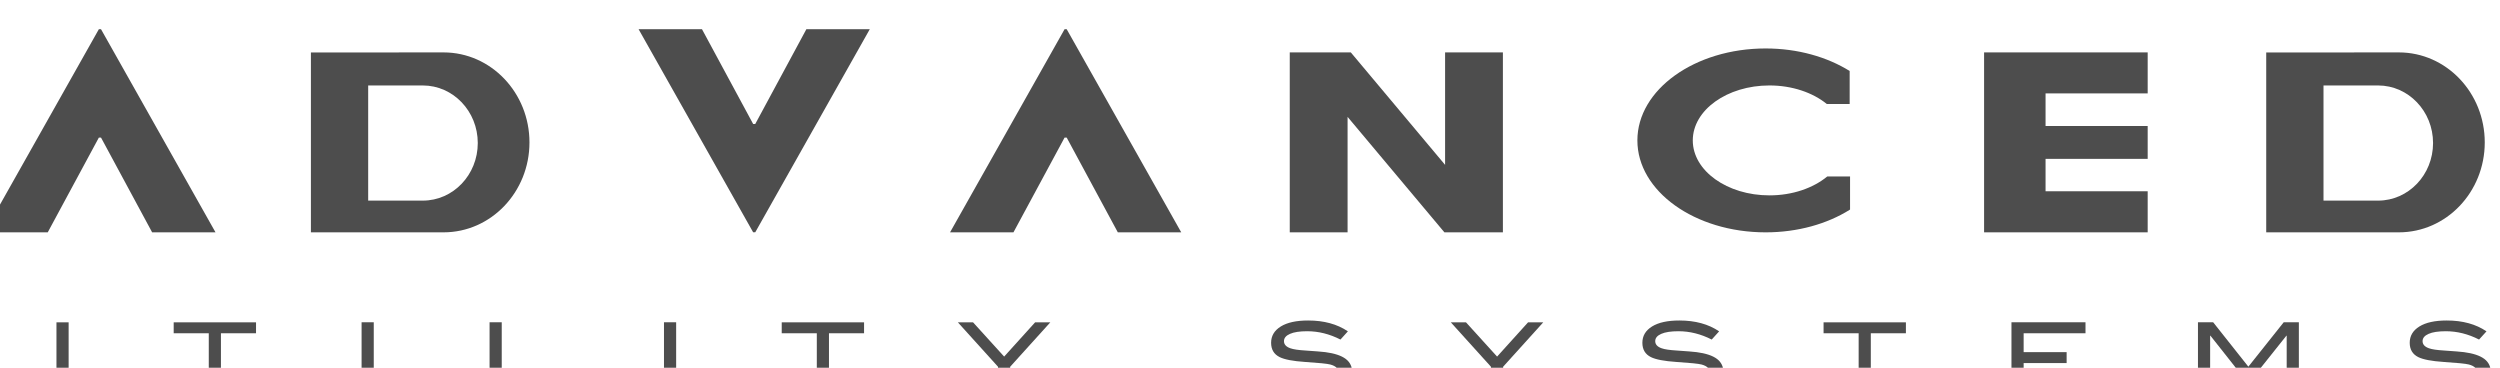 <?xml version="1.0" encoding="UTF-8" standalone="no"?>
<svg
   xmlns:dc="http://purl.org/dc/elements/1.1/"
   xmlns:cc="http://creativecommons.org/ns#"
   xmlns:rdf="http://www.w3.org/1999/02/22-rdf-syntax-ns#"
   xmlns:svg="http://www.w3.org/2000/svg"
   xmlns="http://www.w3.org/2000/svg"
   xmlns:sodipodi="http://sodipodi.sourceforge.net/DTD/sodipodi-0.dtd"
   xmlns:inkscape="http://www.inkscape.org/namespaces/inkscape"
   id="svg13588"
   version="1.1"
   viewBox="0 0 26.458 3.892"
   height="3.892mm"
   width="26.458mm"
   sodipodi:docname="Advanced_Logo.svg"
   inkscape:version="0.92.1 r15371">
  <sodipodi:namedview
     pagecolor="#ffffff"
     bordercolor="#666666"
     borderopacity="1"
     objecttolerance="10"
     gridtolerance="10"
     guidetolerance="10"
     inkscape:pageopacity="0"
     inkscape:pageshadow="2"
     inkscape:window-width="1366"
     inkscape:window-height="705"
     id="namedview33"
     showgrid="false"
     inkscape:zoom="1.0642248"
     inkscape:cx="-171.2305"
     inkscape:cy="18.981926"
     inkscape:window-x="-8"
     inkscape:window-y="-8"
     inkscape:window-maximized="1"
     inkscape:current-layer="svg13588" />
  <defs
     id="defs13582" />
  <g
     transform="matrix(0.375,0,0,0.375,-26.429,-53.826)"
     id="layer1"
     style="fill:#4d4d4d">
    <g
       style="fill:#4d4d4d"
       id="g21924"
       transform="matrix(0.265,0,0,0.265,399.135,-291.957)">
      <g
         style="fill:#4d4d4d"
         transform="matrix(1.067,0,0,1.067,-1519.97,1232.223)"
         id="g5037">
        <g
           style="fill:#4d4d4d"
           id="g14725">
          <path
             d="m 272.268,399.062 5.103,9.459 h 6.326 l -11.429,-20.275 h -0.215 l -11.43,20.275 h 6.327 l 5.103,-9.459 z"
             style="fill:#4d4d4d;fill-opacity:1;fill-rule:nonzero;stroke:none"
             id="path80"
             inkscape:connector-curvature="0" />
          <path
             d="m 368.653,399.062 5.104,9.459 h 6.329 l -11.432,-20.275 h -0.212 l -11.432,20.275 h 6.329 l 5.104,-9.459 z"
             style="fill:#4d4d4d;fill-opacity:1;fill-rule:nonzero;stroke:none"
             id="path84"
             inkscape:connector-curvature="0" />
          <path
             d="m 337.569,397.703 5.101,-9.457 h 6.329 l -11.43,20.266 h -0.212 l -11.432,-20.266 h 6.327 l 5.105,9.457 z"
             style="fill:#4d4d4d;fill-opacity:1;fill-rule:nonzero;stroke:none"
             id="path88"
             inkscape:connector-curvature="0" />
          <path
             d="m 306.455,390.561 -7.522,0.004 h -5.715 v 17.955 h 13.238 c 4.736,0 8.576,-4.019 8.576,-8.975 0,-4.959 -3.84,-8.984 -8.576,-8.984 m -2.07,14.791 h -5.452 v -11.492 h 5.452 c 3.031,0 5.487,2.574 5.487,5.744 0,3.178 -2.456,5.749 -5.487,5.749"
             style="fill:#4d4d4d;fill-opacity:1;fill-rule:nonzero;stroke:none"
             id="path100"
             inkscape:connector-curvature="0" />
          <path
             d="m 501.615,390.561 -7.521,0.004 h -5.716 v 17.955 h 13.238 c 4.736,0 8.574,-4.019 8.574,-8.975 0,-4.959 -3.837,-8.984 -8.574,-8.984 m -2.07,14.791 h -5.451 v -11.492 h 5.451 c 3.029,0 5.484,2.574 5.484,5.744 0,3.178 -2.455,5.749 -5.484,5.749"
             style="fill:#4d4d4d;fill-opacity:1;fill-rule:nonzero;stroke:none"
             id="path104"
             inkscape:connector-curvature="0" />
          <path
             d="m 476.547,394.654 v -4.093 h -16.329 v 17.959 h 16.329 v -4.098 h -10.193 v -3.234 h 10.193 v -3.283 h -10.193 v -3.252 z"
             style="fill:#4d4d4d;fill-opacity:1;fill-rule:nonzero;stroke:none"
             id="path108"
             inkscape:connector-curvature="0" />
          <path
             d="m 406.421,390.561 v 11.224 l -9.409,-11.224 h -6.095 v 17.959 h 5.772 v -11.524 l 9.664,11.524 h 5.838 v -17.959 z"
             style="fill:#4d4d4d;fill-opacity:1;fill-rule:nonzero;stroke:none"
             id="path112"
             inkscape:connector-curvature="0" />
          <path
             d="m 446.841,406.234 v -3.29 h -2.275 c -1.404,1.156 -3.469,1.886 -5.772,1.886 -4.224,0 -7.651,-2.458 -7.651,-5.485 0,-3.03 3.428,-5.486 7.651,-5.486 2.277,0 4.331,0.715 5.726,1.851 h 2.281 v -3.295 c -2.245,-1.399 -5.178,-2.249 -8.387,-2.249 -7.066,0 -12.8,4.11 -12.8,9.179 0,5.067 5.734,9.175 12.8,9.175 3.21,0 6.143,-0.845 8.387,-2.249"
             style="fill:#4d4d4d;fill-opacity:1;fill-rule:nonzero;stroke:none"
             id="path124"
             inkscape:connector-curvature="0" />
        </g>
      </g>
      <g
         style="fill:#4d4d4d"
         transform="matrix(1.067,0,0,1.067,-1519.97,1232.223)"
         id="g5180">
        <g
           style="fill:#4d4d4d"
           id="g14715">
          <path
             d="m 269.036,422.459 c 0,0.762 -0.371,1.38 -1.114,1.851 -0.755,0.494 -1.764,0.74 -3.026,0.74 -1.261,0 -2.277,-0.246 -3.046,-0.74 -0.743,-0.479 -1.114,-1.096 -1.114,-1.851 v -4.96 h 1.215 v 4.666 c 0,0.574 0.251,1.012 0.754,1.316 0.502,0.304 1.234,0.455 2.191,0.455 0.959,0 1.685,-0.151 2.181,-0.455 0.496,-0.304 0.744,-0.743 0.744,-1.316 v -4.666 h 1.215 z"
             style="fill:#4d4d4d;fill-opacity:1;fill-rule:nonzero;stroke:none"
             id="path128"
             inkscape:connector-curvature="0" />
          <path
             d="m 287.74,418.593 h -3.502 v 6.235 h -1.214 v -6.235 h -3.502 v -1.094 h 8.219 z"
             style="fill:#4d4d4d;fill-opacity:1;fill-rule:nonzero;stroke:none"
             id="path132"
             inkscape:connector-curvature="0" />
          <path
             d="m 299.491,424.827 h -1.215 v -7.329 h 1.215 z"
             style="fill:#4d4d4d;fill-opacity:1;fill-rule:nonzero;stroke:none"
             id="path134"
             inkscape:connector-curvature="0" />
          <path
             d="m 317.922,424.827 h -6.872 v -7.329 h 1.215 v 6.235 h 5.657 z"
             style="fill:#4d4d4d;fill-opacity:1;fill-rule:nonzero;stroke:none"
             id="path138"
             inkscape:connector-curvature="0" />
          <path
             d="m 329.673,424.827 h -1.215 v -7.329 h 1.215 z"
             style="fill:#4d4d4d;fill-opacity:1;fill-rule:nonzero;stroke:none"
             id="path140"
             inkscape:connector-curvature="0" />
          <path
             d="m 348.428,418.593 h -3.502 v 6.235 h -1.214 v -6.235 h -3.502 v -1.094 h 8.219 z"
             style="fill:#4d4d4d;fill-opacity:1;fill-rule:nonzero;stroke:none"
             id="path144"
             inkscape:connector-curvature="0" />
          <path
             d="m 367.021,417.499 -4.009,4.434 v 2.895 h -1.214 v -2.895 l -4.009,-4.434 h 1.515 l 3.107,3.422 3.094,-3.422 z"
             style="fill:#4d4d4d;fill-opacity:1;fill-rule:nonzero;stroke:none"
             id="path148"
             inkscape:connector-curvature="0" />
          <path
             d="m 395.978,419.22 c -1.086,-0.554 -2.192,-0.83 -3.32,-0.83 -0.749,0 -1.323,0.087 -1.72,0.264 -0.399,0.175 -0.598,0.417 -0.598,0.728 0,0.324 0.212,0.56 0.637,0.709 0.304,0.109 0.8,0.182 1.488,0.223 1.012,0.069 1.68,0.122 2.005,0.163 0.917,0.121 1.595,0.347 2.034,0.677 0.439,0.331 0.657,0.8 0.657,1.407 0,0.776 -0.344,1.376 -1.032,1.801 -0.688,0.425 -1.676,0.639 -2.965,0.639 -1.869,0 -3.324,-0.412 -4.362,-1.236 l 0.669,-0.88 c 1.146,0.701 2.381,1.052 3.704,1.052 0.858,0 1.521,-0.117 1.994,-0.354 0.453,-0.23 0.679,-0.544 0.679,-0.941 0,-0.466 -0.297,-0.776 -0.891,-0.931 -0.31,-0.081 -1.147,-0.166 -2.51,-0.254 -1.208,-0.081 -2.055,-0.242 -2.54,-0.485 -0.568,-0.284 -0.851,-0.76 -0.851,-1.427 0,-0.689 0.323,-1.231 0.968,-1.63 0.644,-0.398 1.554,-0.596 2.728,-0.596 1.579,0 2.901,0.361 3.967,1.083 z"
             style="fill:#4d4d4d;fill-opacity:1;fill-rule:nonzero;stroke:none"
             id="path160"
             inkscape:connector-curvature="0" />
          <path
             d="m 416.221,417.499 -4.008,4.434 v 2.895 h -1.215 v -2.895 l -4.009,-4.434 h 1.515 l 3.107,3.422 3.094,-3.422 z"
             style="fill:#4d4d4d;fill-opacity:1;fill-rule:nonzero;stroke:none"
             id="path164"
             inkscape:connector-curvature="0" />
          <path
             d="m 433.033,419.22 c -1.086,-0.554 -2.192,-0.83 -3.32,-0.83 -0.749,0 -1.323,0.087 -1.72,0.264 -0.399,0.175 -0.598,0.417 -0.598,0.728 0,0.324 0.212,0.56 0.637,0.709 0.304,0.109 0.8,0.182 1.488,0.223 1.012,0.069 1.68,0.122 2.004,0.163 0.919,0.121 1.596,0.347 2.035,0.677 0.439,0.331 0.657,0.8 0.657,1.407 0,0.776 -0.344,1.376 -1.032,1.801 -0.688,0.425 -1.676,0.639 -2.965,0.639 -1.869,0 -3.324,-0.412 -4.362,-1.236 l 0.669,-0.88 c 1.146,0.701 2.381,1.052 3.704,1.052 0.858,0 1.521,-0.117 1.994,-0.354 0.453,-0.23 0.679,-0.544 0.679,-0.941 0,-0.466 -0.297,-0.776 -0.891,-0.931 -0.31,-0.081 -1.147,-0.166 -2.51,-0.254 -1.208,-0.081 -2.055,-0.242 -2.54,-0.485 -0.568,-0.284 -0.85,-0.76 -0.85,-1.427 0,-0.689 0.321,-1.231 0.966,-1.63 0.644,-0.398 1.554,-0.596 2.728,-0.596 1.579,0 2.901,0.361 3.967,1.083 z"
             style="fill:#4d4d4d;fill-opacity:1;fill-rule:nonzero;stroke:none"
             id="path176"
             inkscape:connector-curvature="0" />
          <path
             d="m 452.415,418.593 h -3.502 v 6.235 h -1.214 v -6.235 h -3.502 v -1.094 h 8.219 z"
             style="fill:#4d4d4d;fill-opacity:1;fill-rule:nonzero;stroke:none"
             id="path180"
             inkscape:connector-curvature="0" />
          <path
             d="m 470.624,424.827 h -7.673 v -7.329 h 7.389 v 1.094 h -6.174 v 1.883 h 4.291 v 1.094 h -4.291 v 2.165 h 6.457 z"
             style="fill:#4d4d4d;fill-opacity:1;fill-rule:nonzero;stroke:none"
             id="path184"
             inkscape:connector-curvature="0" />
          <path
             d="m 491.636,424.827 h -1.215 v -5.991 h -0.03 l -3.806,4.776 -3.775,-4.777 -0.03,10e-4 v 5.991 h -1.215 v -7.329 h 1.519 l 3.511,4.429 3.527,-4.429 h 1.514 v 7.329 z"
             style="fill:#4d4d4d;fill-opacity:1;fill-rule:nonzero;stroke:none"
             id="path188"
             inkscape:connector-curvature="0" />
          <path
             d="m 509.622,419.22 c -1.086,-0.554 -2.192,-0.83 -3.32,-0.83 -0.749,0 -1.323,0.087 -1.72,0.264 -0.399,0.175 -0.598,0.417 -0.598,0.728 0,0.324 0.212,0.56 0.637,0.709 0.304,0.109 0.8,0.182 1.488,0.223 1.012,0.069 1.681,0.122 2.004,0.163 0.919,0.121 1.596,0.347 2.035,0.677 0.439,0.331 0.657,0.8 0.657,1.407 0,0.776 -0.344,1.376 -1.031,1.801 -0.689,0.425 -1.677,0.639 -2.966,0.639 -1.869,0 -3.324,-0.412 -4.362,-1.236 l 0.669,-0.88 c 1.146,0.701 2.381,1.052 3.704,1.052 0.858,0 1.521,-0.117 1.994,-0.354 0.453,-0.23 0.679,-0.544 0.679,-0.941 0,-0.466 -0.297,-0.776 -0.891,-0.931 -0.31,-0.081 -1.147,-0.166 -2.51,-0.254 -1.208,-0.081 -2.055,-0.242 -2.54,-0.485 -0.566,-0.284 -0.851,-0.76 -0.851,-1.427 0,-0.689 0.323,-1.231 0.968,-1.63 0.644,-0.398 1.554,-0.596 2.728,-0.596 1.579,0 2.901,0.361 3.967,1.083 z"
             style="fill:#4d4d4d;fill-opacity:1;fill-rule:nonzero;stroke:none"
             id="path200"
             inkscape:connector-curvature="0" />
        </g>
      </g>
    </g>
  </g>
</svg>
